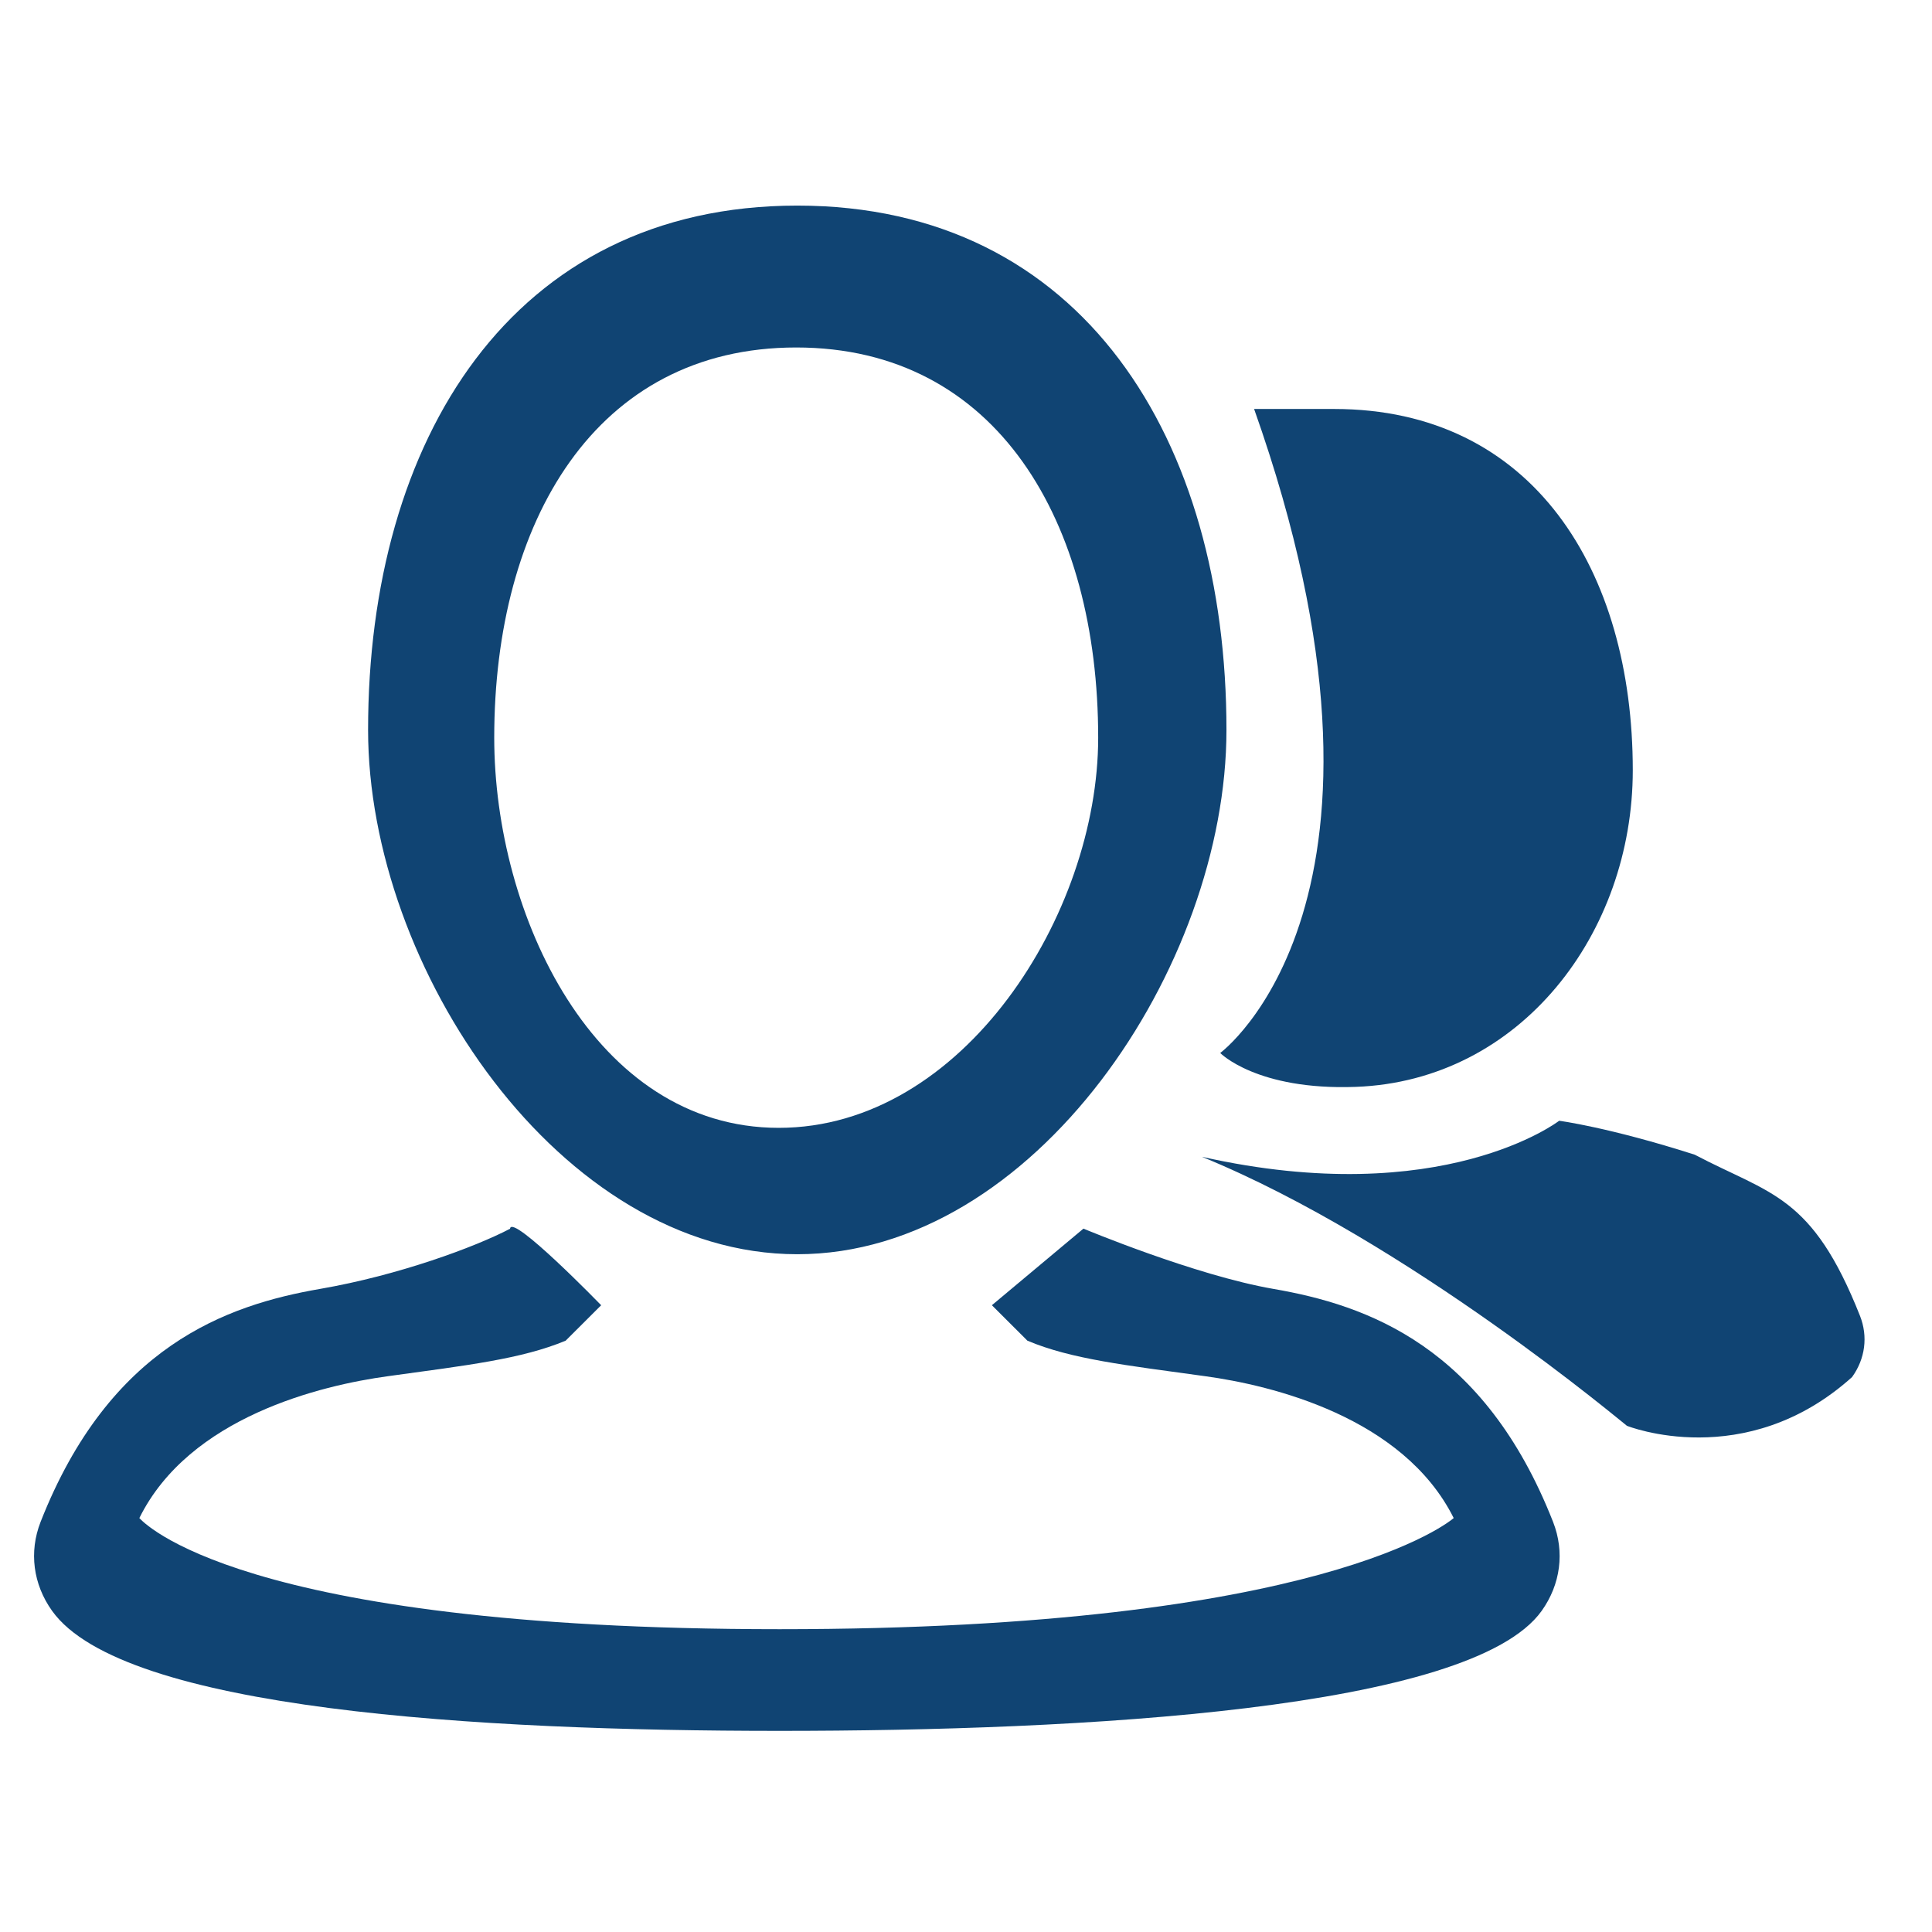 <svg width="48" height="48" viewBox="0 0 48 48" fill="none" xmlns="http://www.w3.org/2000/svg">
<path fill-rule="evenodd" clip-rule="evenodd" d="M38.302 40.022C36.543 42.486 26.839 43.003 19.369 43.003C11.898 43.003 3.053 42.486 1.294 40.021C0.821 39.36 0.718 38.555 1.008 37.812C2.723 33.446 5.624 32.424 7.96 32.021C9.907 31.684 11.807 30.981 12.672 30.528C12.706 30.132 14.936 32.428 14.936 32.428L14.053 33.309C12.955 33.766 11.594 33.922 9.641 34.191C7.985 34.416 4.707 35.199 3.462 37.716C3.523 37.773 5.843 40.477 19.369 40.477C32.894 40.477 36.045 37.776 36.117 37.716C34.861 35.204 31.593 34.416 29.939 34.191C27.96 33.918 26.611 33.767 25.526 33.309L24.643 32.428L26.918 30.525C26.918 30.525 29.685 31.684 31.635 32.022C33.971 32.425 36.873 33.447 38.587 37.815C38.877 38.556 38.774 39.361 38.302 40.022ZM19.808 31.161C13.919 31.161 9.145 24.046 9.145 18.135C9.145 10.941 12.712 5.108 19.808 5.108C26.909 5.108 30.471 10.941 30.471 18.135C30.471 24.016 25.697 31.161 19.808 31.161ZM19.781 8.633C14.788 8.633 12.279 12.974 12.279 18.328C12.279 22.726 14.763 28.021 19.348 28.021C23.934 28.021 27.284 22.704 27.284 18.328C27.284 12.974 24.777 8.633 19.781 8.633Z" fill="#104473"/>
<path fill-rule="evenodd" clip-rule="evenodd" d="M46.014 34.213C43.358 36.6 40.421 35.424 40.421 35.424C40.406 35.425 34.99 30.839 29.863 28.741C35.843 30.081 38.737 27.845 38.737 27.845C38.737 27.845 39.971 28.005 42.105 28.688C44 29.684 45.019 29.683 46.211 32.692C46.413 33.203 46.342 33.758 46.014 34.213ZM33.684 27.003C31.224 27.094 30.316 26.161 30.316 26.161C30.316 26.161 35.479 22.368 31.158 10.161C31.158 10.161 31.535 10.161 33.148 10.161C38.088 10.161 40.566 14.179 40.566 19.135C40.566 23.187 37.778 26.852 33.684 27.003Z" fill="#104473"/>
</svg>
